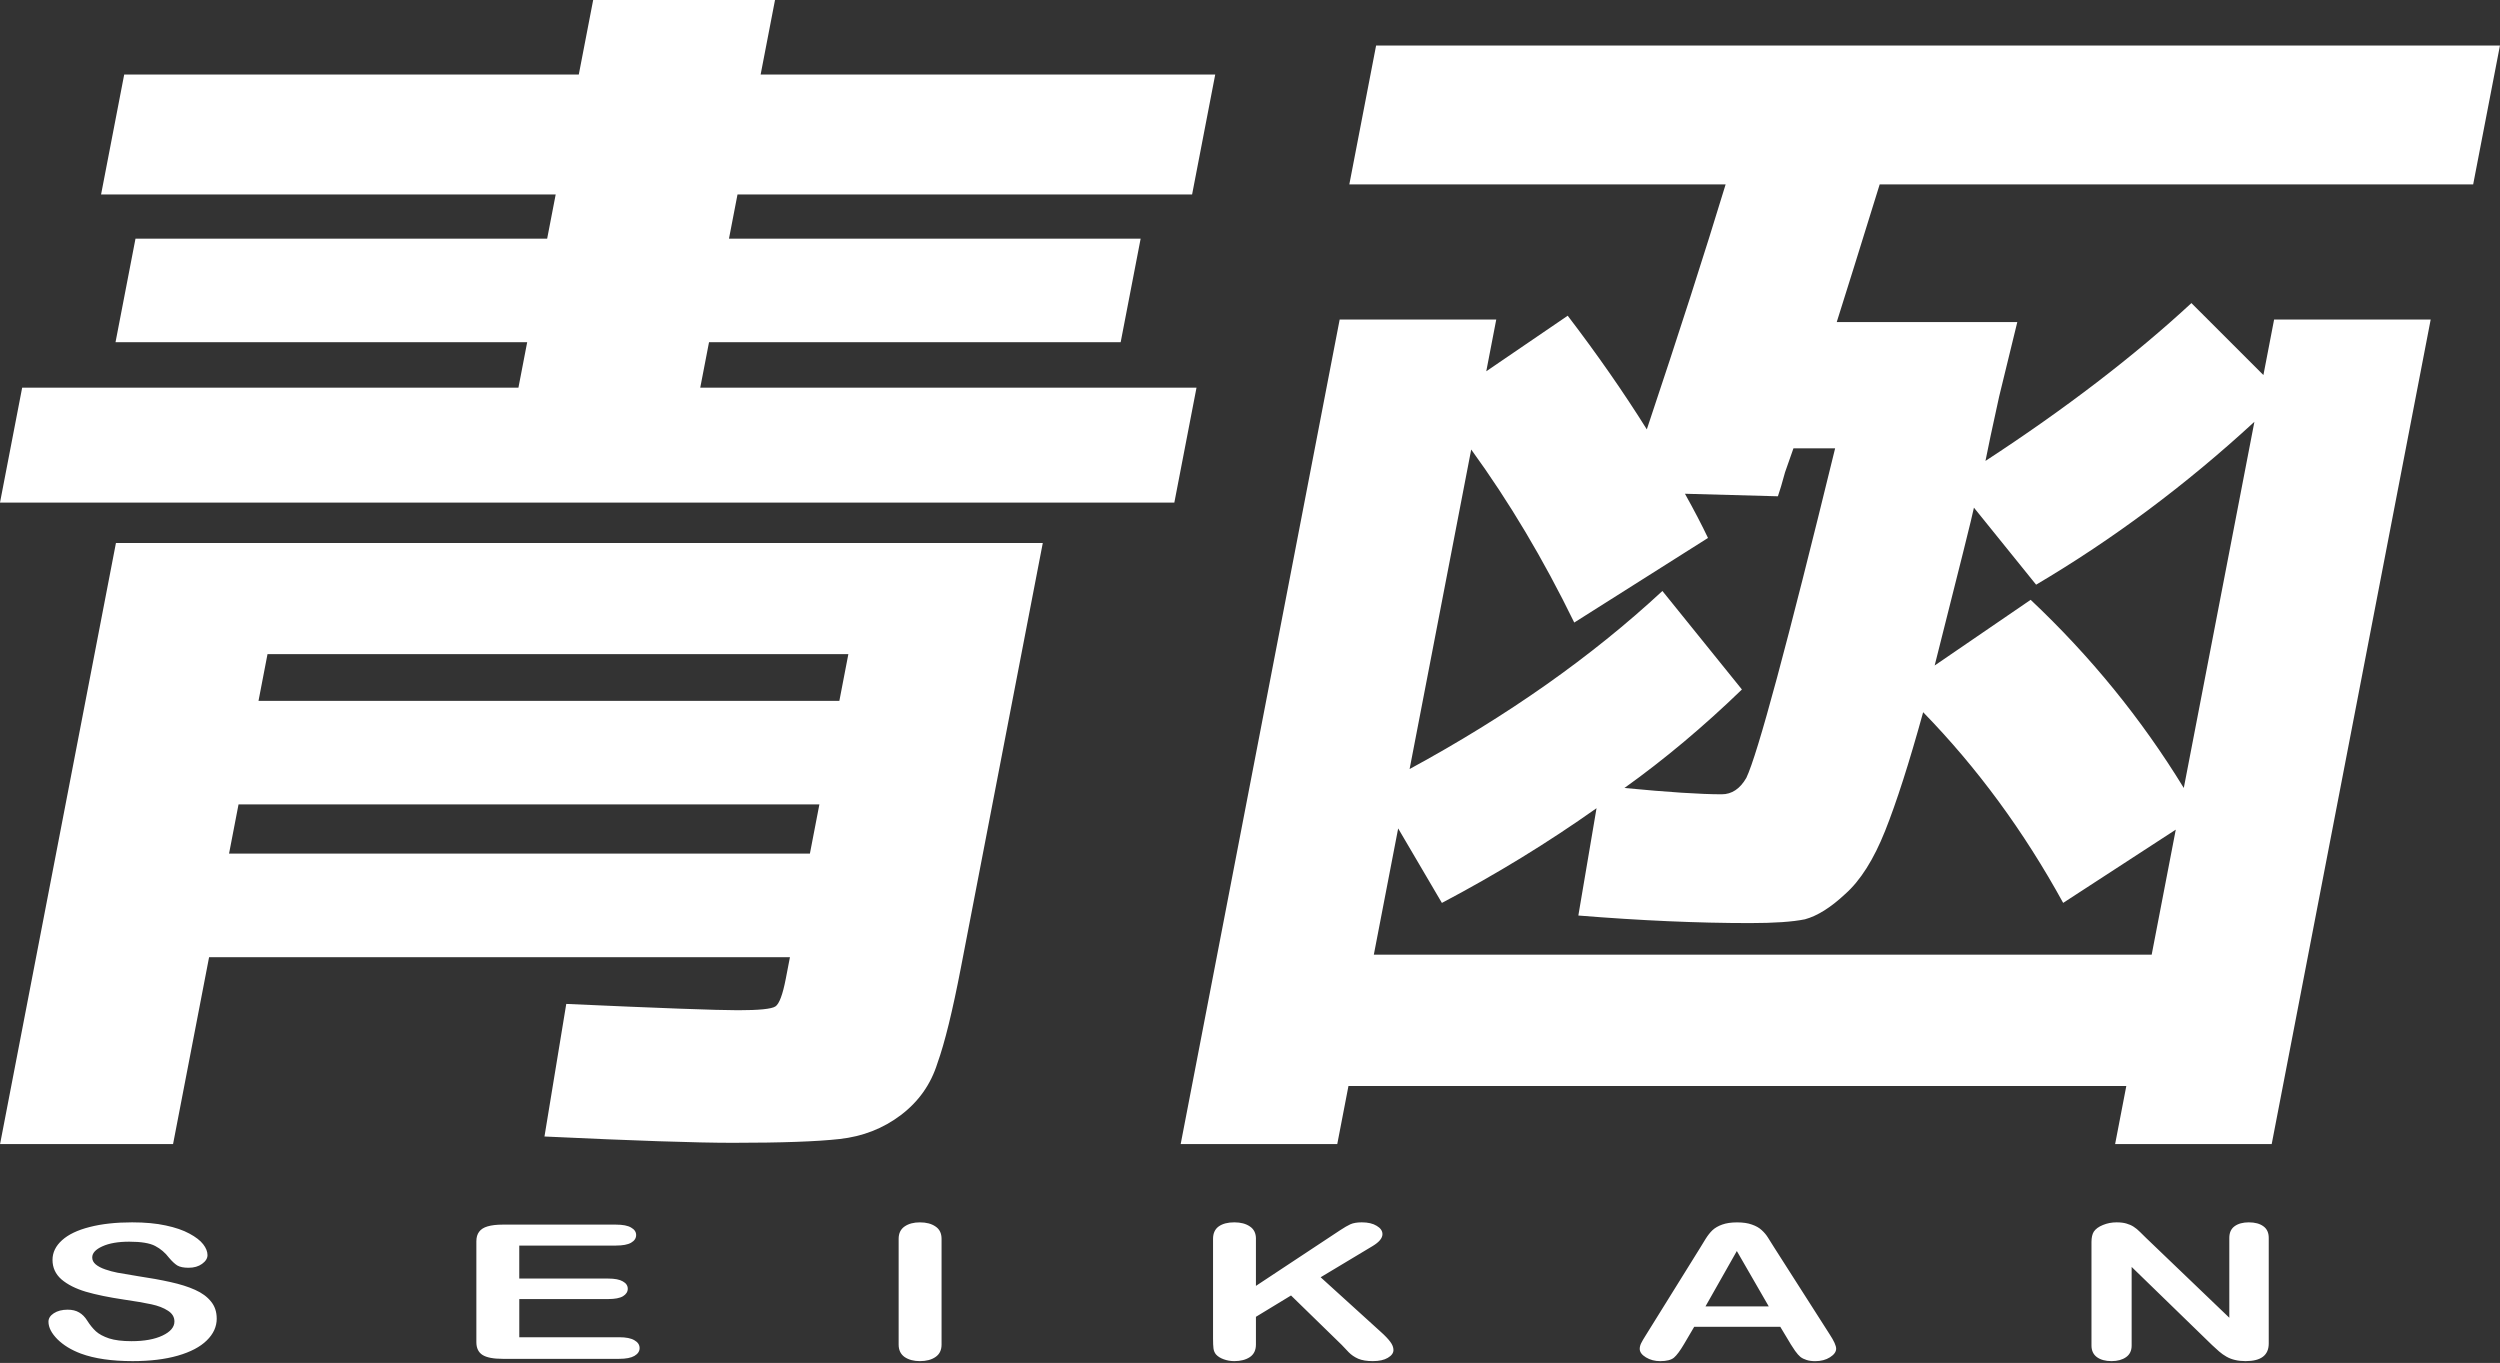 <?xml version="1.0" encoding="UTF-8" standalone="no"?>
<!-- Created with Inkscape (http://www.inkscape.org/) -->

<svg
   width="111.65mm"
   height="60.87mm"
   viewBox="0 0 111.65 60.87"
   version="1.1"
   id="svg1"
   inkscape:export-filename="seikan.png"
   inkscape:export-xdpi="96"
   inkscape:export-ydpi="96"
   inkscape:version="1.4 (1:1.4+202410161351+e7c3feb100)"
   sodipodi:docname="seikan.svg"
   xmlns:inkscape="http://www.inkscape.org/namespaces/inkscape"
   xmlns:sodipodi="http://sodipodi.sourceforge.net/DTD/sodipodi-0.dtd"
   xmlns="http://www.w3.org/2000/svg"
   xmlns:svg="http://www.w3.org/2000/svg">
  <rect x="0" y="0" width="111.65" height="60.87" fill="#333333" stroke="none"/>
  <sodipodi:namedview
     id="namedview1"
     pagecolor="#505050"
     bordercolor="#ffffff"
     borderopacity="1"
     inkscape:showpageshadow="0"
     inkscape:pageopacity="0"
     inkscape:pagecheckerboard="1"
     inkscape:deskcolor="#505050"
     inkscape:document-units="mm"
     inkscape:zoom="1.0393815"
     inkscape:cx="76.487796"
     inkscape:cy="44.738145"
     inkscape:window-width="1920"
     inkscape:window-height="1011"
     inkscape:window-x="0"
     inkscape:window-y="32"
     inkscape:window-maximized="1"
     inkscape:current-layer="layer1" />
  <defs
     id="defs1">
    <rect
       x="168.718"
       y="285.052"
       width="168.718"
       height="237.43"
       id="rect1" />
  </defs>
  <g
     inkscape:label="Layer 1"
     inkscape:groupmode="layer"
     id="layer1"
     transform="translate(-57.503,-74.877)">
    <path
       style="font-style:italic;font-weight:bold;font-size:18.667px;line-height:0.5;font-family:'M PLUS 1p';-inkscape-font-specification:'M PLUS 1p Bold';white-space:pre;fill:#ffffff;stroke-width:57.092;stroke-linecap:round;stroke-linejoin:round;fill-opacity:1"
       d="m 68.156,110.801 -0.424,2.199 h 25.941 l 0.424,-2.199 z m 0.892,-4.624 h 25.941 l 0.402,-2.087 H 69.45 Z M 88.776,92.19 h 22.163 l -0.99,5.132 H 57.503 l 0.99,-5.132 h 22.163 l 0.391,-2.03 h -18.385 l 0.892,-4.624 h 18.385 l 0.381,-1.974 H 62.017 l 1.033,-5.357 h 20.302 l 0.642,-3.327 H 92.115 l -0.642,3.327 h 20.302 l -1.033,5.357 H 90.44 l -0.381,1.974 H 108.444 l -0.892,4.624 H 89.168 Z M 62.681,99.127 h 41.393 l -3.654,18.949 q -0.565,2.933 -1.052,4.286 -0.441,1.41 -1.63,2.312 -1.189,0.902 -2.744,1.072 -1.499,0.169 -4.77,0.169 -2.425,0 -8.405,-0.282 l 0.973,-5.921 q 6.262,0.282 7.672,0.282 1.41,0 1.668,-0.169 0.258,-0.169 0.465,-1.241 l 0.185,-0.959 H 66.841 l -1.609,8.346 h -7.726 z m 60.526,-4.173 -2.751,14.268 q 6.55,-3.553 11.29,-7.952 l 3.551,4.399 q -2.565,2.481 -5.247,4.399 2.935,0.282 4.344,0.282 0.677,0 1.1,-0.733 0.756,-1.579 3.966,-14.719 h -1.861 q -0.122,0.338 -0.376,1.071 -0.198,0.733 -0.319,1.072 l -4.151,-0.113 q 0.628,1.128 1.029,1.974 l -5.973,3.778 q -2.061,-4.23 -4.601,-7.726 z m 31.466,16.975 -5.029,3.271 q -2.629,-4.794 -6.253,-8.516 -0.934,3.384 -1.699,5.301 -0.764,1.917 -1.784,2.82 -0.964,0.902 -1.797,1.128 -0.822,0.169 -2.458,0.169 -3.496,0 -7.661,-0.338 l 0.812,-4.793 q -3.266,2.312 -6.906,4.23 l -1.953,-3.327 -1.087,5.639 h 34.739 z m 3.512,-18.215 q -4.594,4.23 -9.749,7.275 l -2.777,-3.44 q -0.098,0.508 -1.754,7.049 l 4.287,-2.933 q 4.009,3.778 6.839,8.403 z m -40.421,-10.602 1.196,-6.203 h 50.191 l -1.196,6.203 h -26.505 q -1.345,4.342 -1.918,6.147 h 8.064 q -0.296,1.241 -0.811,3.327 -0.459,2.087 -0.611,2.876 5.355,-3.496 9.198,-7.049 l 3.215,3.214 0.478,-2.481 h 6.993 l -7.101,36.826 h -6.993 l 0.5,-2.594 h -34.739 l -0.5,2.594 h -6.993 l 7.101,-36.826 h 6.993 l -0.446,2.312 3.637,-2.481 q 1.981,2.594 3.533,5.076 2.131,-6.373 3.52,-10.941 z"
       id="text1"
       aria-label="青函" />
    <path
       style="font-weight:bold;font-size:10.518px;line-height:0.5;font-family:'Arial Rounded MT Bold';-inkscape-font-specification:'Arial Rounded MT Bold, ';letter-spacing:7.938px;fill:#ffffff;stroke-width:10.649;stroke-linecap:round;stroke-linejoin:round;fill-opacity:1"
       d="m 53.489,168.045 q 0,0.683 -0.354,1.227 -0.349,0.544 -1.027,0.853 -0.678,0.308 -1.608,0.308 -1.114,0 -1.839,-0.421 -0.514,-0.303 -0.837,-0.806 -0.318,-0.508 -0.318,-0.986 0,-0.277 0.19,-0.473 0.195,-0.2 0.493,-0.2 0.241,0 0.406,0.154 0.169,0.154 0.288,0.457 0.144,0.36 0.308,0.601 0.169,0.241 0.473,0.401 0.303,0.154 0.796,0.154 0.678,0 1.099,-0.313 0.426,-0.318 0.426,-0.791 0,-0.375 -0.231,-0.606 -0.226,-0.236 -0.591,-0.36 -0.36,-0.123 -0.966,-0.262 -0.811,-0.19 -1.361,-0.442 -0.544,-0.257 -0.868,-0.693 -0.318,-0.442 -0.318,-1.094 0,-0.621 0.339,-1.104 0.339,-0.483 0.981,-0.74 0.642,-0.262 1.51,-0.262 0.693,0 1.197,0.175 0.508,0.169 0.842,0.457 0.334,0.282 0.488,0.596 0.154,0.313 0.154,0.611 0,0.272 -0.195,0.493 -0.19,0.216 -0.478,0.216 -0.262,0 -0.401,-0.128 -0.134,-0.134 -0.293,-0.431 -0.205,-0.426 -0.493,-0.663 -0.288,-0.241 -0.924,-0.241 -0.591,0 -0.955,0.262 -0.36,0.257 -0.36,0.621 0,0.226 0.123,0.39 0.123,0.164 0.339,0.282 0.216,0.118 0.437,0.185 0.221,0.067 0.729,0.195 0.637,0.149 1.15,0.329 0.519,0.18 0.878,0.437 0.365,0.257 0.565,0.652 0.205,0.39 0.205,0.96 z m 14.193,-4.093 h -3.436 v 1.849 h 3.164 q 0.349,0 0.519,0.159 0.175,0.154 0.175,0.411 0,0.257 -0.169,0.421 -0.169,0.159 -0.524,0.159 h -3.164 v 2.142 h 3.554 q 0.36,0 0.539,0.169 0.185,0.164 0.185,0.442 0,0.267 -0.185,0.437 -0.18,0.164 -0.539,0.164 h -4.145 q -0.498,0 -0.719,-0.221 -0.216,-0.221 -0.216,-0.714 v -5.66 q 0,-0.329 0.098,-0.534 0.098,-0.211 0.303,-0.303 0.211,-0.098 0.534,-0.098 h 4.027 q 0.365,0 0.539,0.164 0.18,0.159 0.18,0.421 0,0.267 -0.18,0.431 -0.175,0.159 -0.539,0.159 z m 10.054,5.552 v -5.932 q 0,-0.462 0.211,-0.693 0.211,-0.231 0.544,-0.231 0.344,0 0.555,0.231 0.216,0.226 0.216,0.693 v 5.932 q 0,0.467 -0.216,0.698 -0.211,0.231 -0.555,0.231 -0.329,0 -0.544,-0.231 -0.211,-0.236 -0.211,-0.698 z m 12.704,-5.932 v 2.64 l 2.994,-3.123 q 0.216,-0.226 0.365,-0.334 0.154,-0.108 0.406,-0.108 0.329,0 0.529,0.195 0.205,0.19 0.205,0.467 0,0.334 -0.344,0.663 l -1.854,1.756 2.137,3.061 q 0.226,0.318 0.339,0.56 0.113,0.236 0.113,0.462 0,0.252 -0.2,0.437 -0.195,0.185 -0.534,0.185 -0.318,0 -0.519,-0.134 -0.2,-0.139 -0.339,-0.365 -0.139,-0.226 -0.247,-0.411 l -1.803,-2.773 -1.248,1.197 v 1.556 q 0,0.473 -0.216,0.704 -0.216,0.226 -0.555,0.226 -0.195,0 -0.375,-0.103 -0.18,-0.103 -0.277,-0.277 -0.072,-0.144 -0.087,-0.334 -0.015,-0.19 -0.015,-0.55 v -5.598 q 0,-0.462 0.2,-0.693 0.205,-0.231 0.555,-0.231 0.344,0 0.555,0.231 0.216,0.226 0.216,0.693 z m 19.005,5.881 -0.36,-0.945 h -3.061 l -0.36,0.966 q -0.211,0.565 -0.36,0.765 -0.149,0.195 -0.488,0.195 -0.288,0 -0.508,-0.211 -0.221,-0.211 -0.221,-0.478 0,-0.154 0.051,-0.318 0.051,-0.164 0.169,-0.457 l 1.926,-4.889 q 0.082,-0.211 0.195,-0.503 0.118,-0.298 0.247,-0.493 0.134,-0.195 0.344,-0.313 0.216,-0.123 0.529,-0.123 0.318,0 0.529,0.123 0.216,0.118 0.344,0.308 0.134,0.19 0.221,0.411 0.092,0.216 0.231,0.58 l 1.967,4.859 q 0.231,0.555 0.231,0.806 0,0.262 -0.221,0.483 -0.216,0.216 -0.524,0.216 -0.18,0 -0.308,-0.067 -0.128,-0.062 -0.216,-0.169 -0.087,-0.113 -0.19,-0.339 -0.098,-0.231 -0.169,-0.406 z m -3.02,-2.09 h 2.25 l -1.135,-3.107 z m 15.693,-3.801 2.933,4.437 v -4.479 q 0,-0.437 0.185,-0.652 0.19,-0.221 0.508,-0.221 0.329,0 0.519,0.221 0.19,0.216 0.19,0.652 v 5.922 q 0,0.991 -0.822,0.991 -0.205,0 -0.37,-0.062 -0.164,-0.057 -0.308,-0.185 -0.144,-0.128 -0.267,-0.298 -0.123,-0.175 -0.247,-0.354 l -2.861,-4.386 v 4.412 q 0,0.431 -0.2,0.652 -0.2,0.221 -0.514,0.221 -0.324,0 -0.519,-0.221 -0.195,-0.226 -0.195,-0.652 v -5.809 q 0,-0.37 0.082,-0.58 0.098,-0.231 0.324,-0.375 0.226,-0.149 0.488,-0.149 0.205,0 0.349,0.067 0.149,0.067 0.257,0.18 0.113,0.113 0.226,0.293 0.118,0.18 0.241,0.375 z"
       id="text99"
       transform="scale(1.256,0.796)"
       aria-label="SEIKAN" />
  </g>
</svg>
